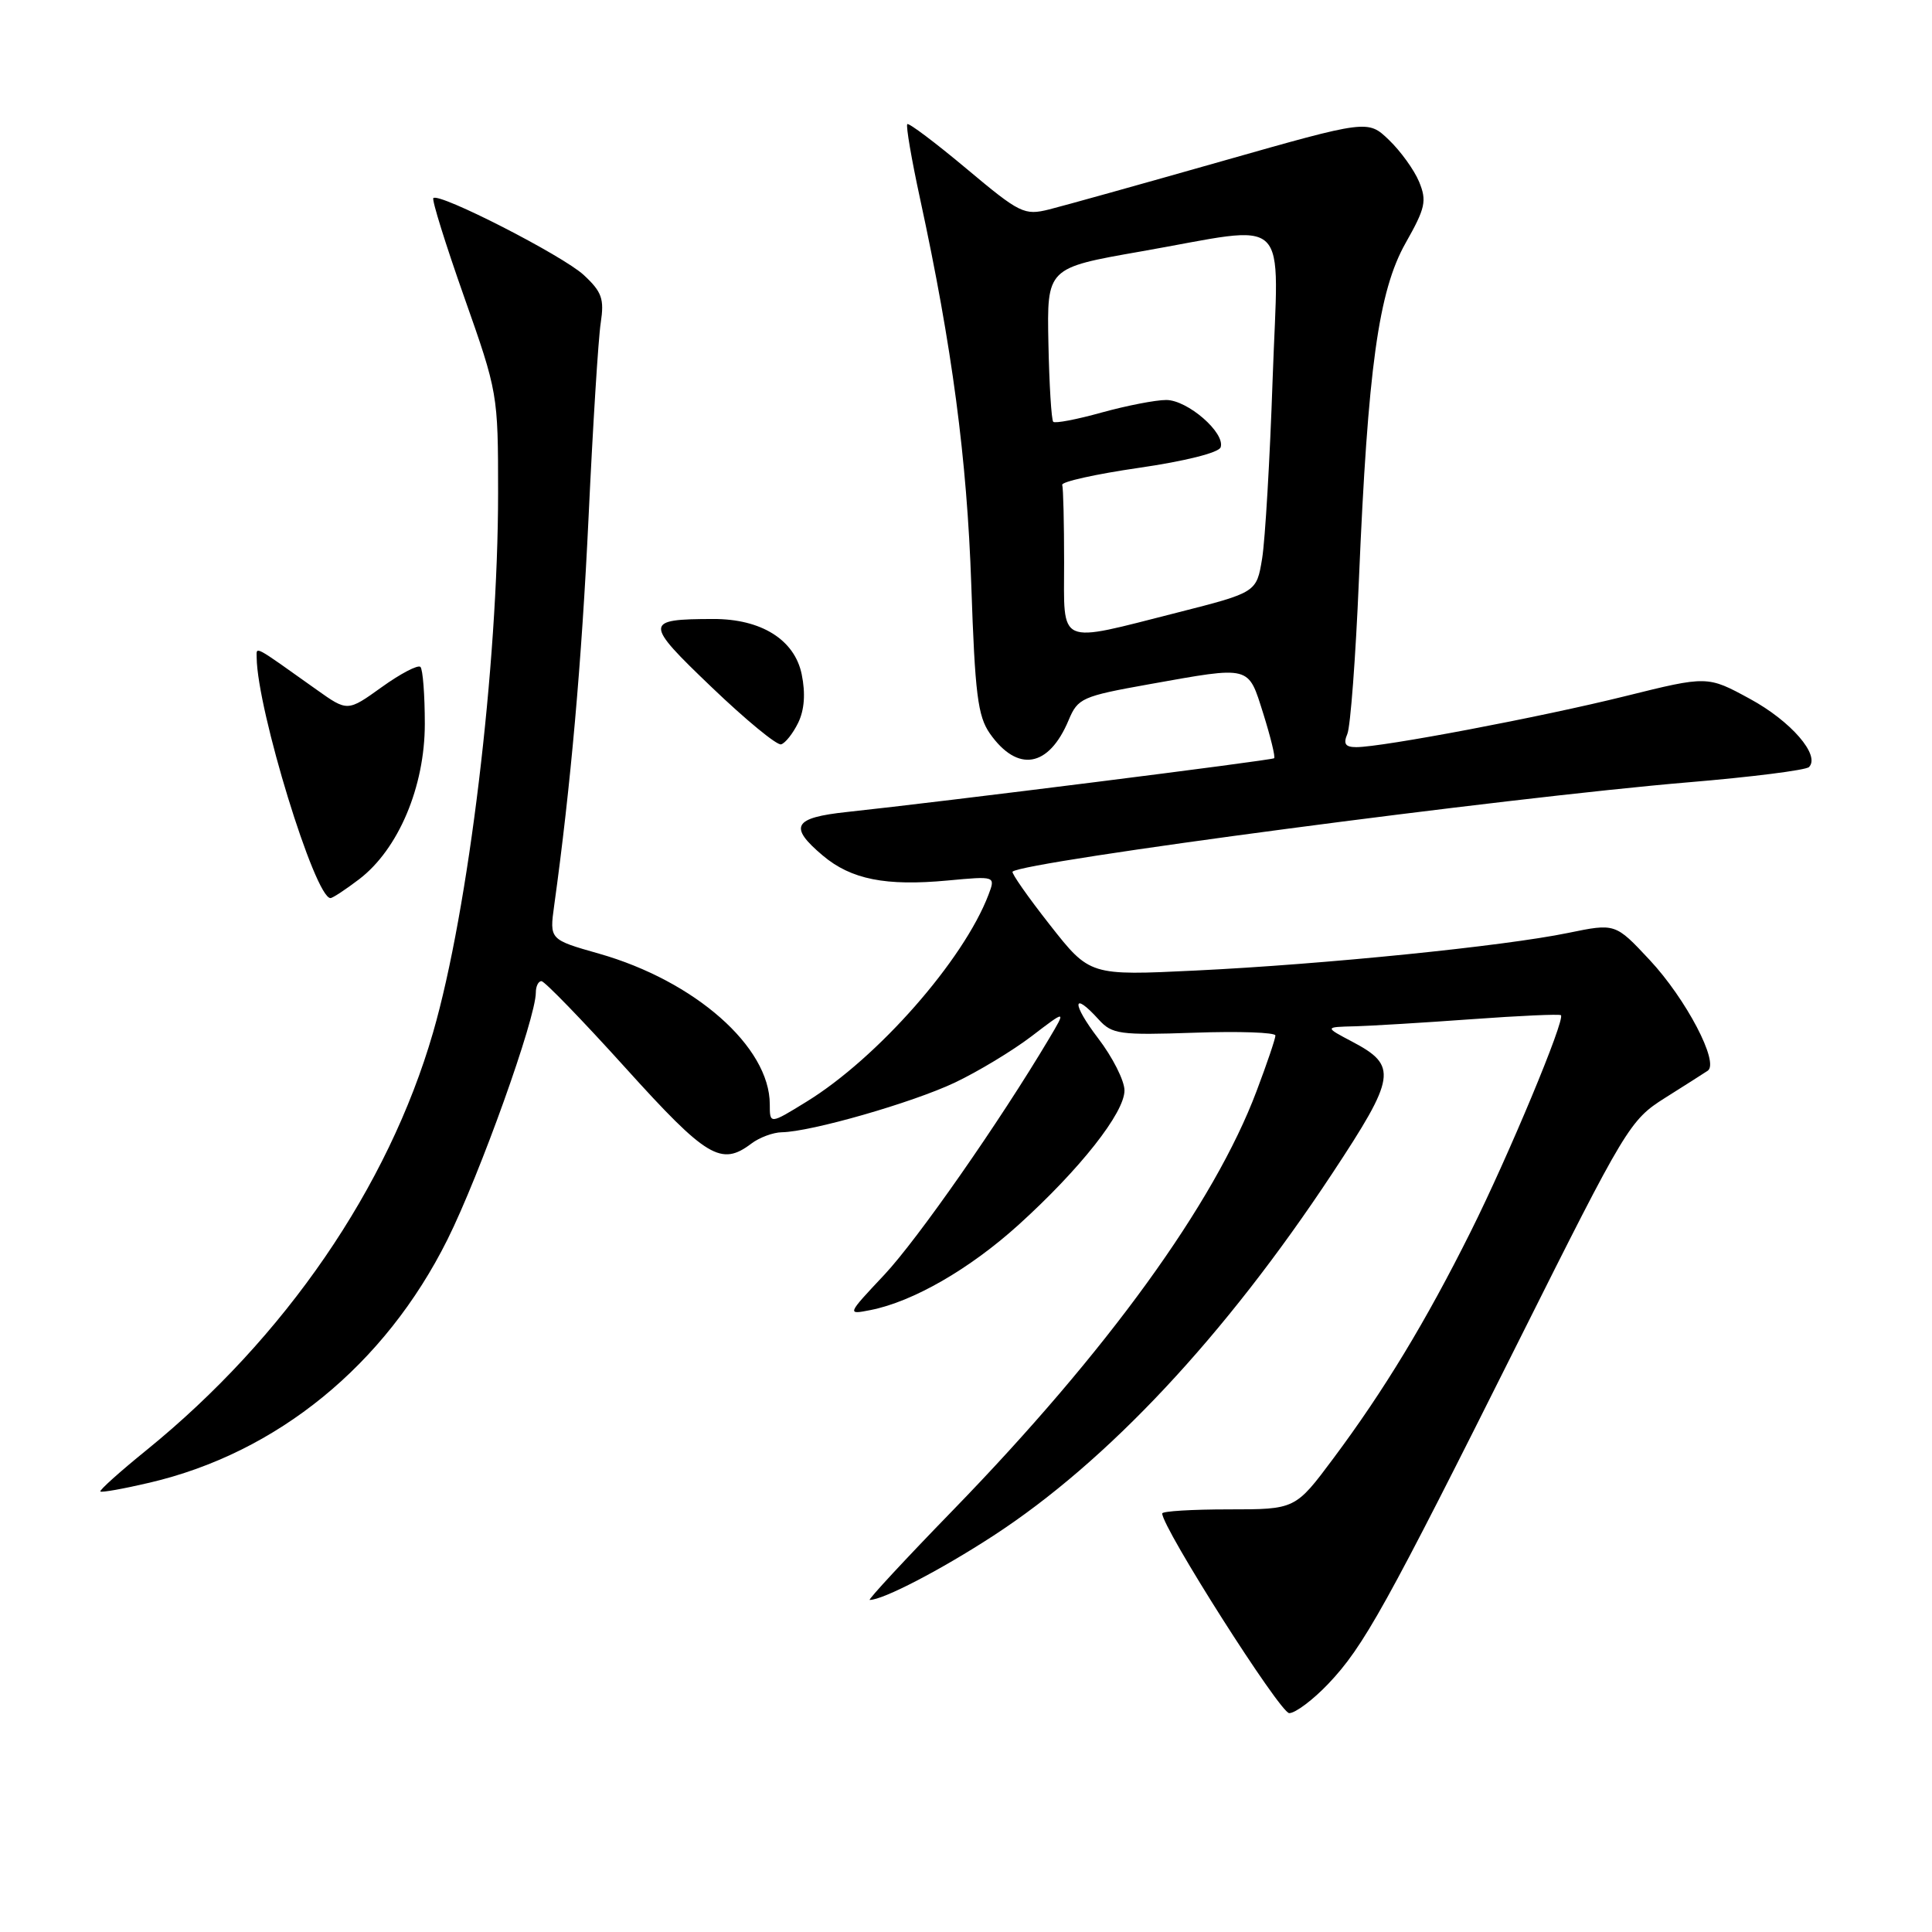 <?xml version="1.0" encoding="UTF-8" standalone="no"?>
<!DOCTYPE svg PUBLIC "-//W3C//DTD SVG 1.1//EN" "http://www.w3.org/Graphics/SVG/1.1/DTD/svg11.dtd" >
<svg xmlns="http://www.w3.org/2000/svg" xmlns:xlink="http://www.w3.org/1999/xlink" version="1.1" viewBox="0 0 256 256">
 <g >
 <path fill="currentColor"
d=" M 176.00 223.12 C 180.69 218.19 183.63 212.89 201.37 177.42 C 215.42 149.34 215.98 148.41 220.59 145.50 C 223.21 143.85 225.77 142.22 226.28 141.88 C 227.85 140.82 223.41 132.36 218.59 127.20 C 214.04 122.33 214.04 122.33 207.77 123.62 C 199.21 125.38 175.46 127.78 158.45 128.60 C 144.40 129.28 144.40 129.28 139.12 122.56 C 136.21 118.86 133.99 115.68 134.17 115.50 C 135.51 114.16 199.68 105.68 223.72 103.66 C 232.10 102.96 239.28 102.05 239.70 101.64 C 241.24 100.09 237.31 95.55 231.87 92.60 C 226.25 89.54 226.25 89.54 215.37 92.24 C 204.23 95.01 183.17 99.00 179.72 99.00 C 178.26 99.00 177.97 98.57 178.53 97.25 C 178.94 96.29 179.63 87.13 180.06 76.90 C 181.25 48.74 182.66 38.58 186.24 32.22 C 188.88 27.56 189.08 26.62 188.04 24.09 C 187.39 22.52 185.59 20.03 184.05 18.55 C 181.25 15.86 181.25 15.86 161.87 21.37 C 151.22 24.40 140.93 27.27 139.02 27.75 C 135.72 28.57 135.15 28.29 128.06 22.35 C 123.95 18.91 120.42 16.25 120.22 16.45 C 120.02 16.65 120.78 21.11 121.92 26.36 C 126.16 45.95 128.13 60.79 128.70 77.50 C 129.19 91.95 129.56 94.90 131.16 97.19 C 134.83 102.41 138.97 101.71 141.60 95.42 C 142.82 92.51 143.37 92.26 152.25 90.67 C 165.87 88.24 165.35 88.11 167.40 94.59 C 168.36 97.66 169.01 100.31 168.83 100.47 C 168.51 100.75 124.98 106.23 112.25 107.59 C 105.11 108.35 104.46 109.52 109.03 113.37 C 112.78 116.53 117.37 117.44 125.58 116.67 C 131.92 116.08 131.92 116.08 130.98 118.56 C 127.68 127.23 116.29 140.19 106.87 145.98 C 102.00 148.98 102.00 148.98 102.00 146.33 C 102.00 138.72 92.09 129.98 79.36 126.36 C 72.81 124.50 72.81 124.50 73.43 120.00 C 75.61 104.29 77.08 87.71 77.99 68.50 C 78.56 56.40 79.28 44.83 79.60 42.78 C 80.08 39.60 79.76 38.68 77.35 36.44 C 74.56 33.86 58.18 25.48 57.42 26.25 C 57.20 26.47 59.04 32.37 61.51 39.37 C 65.96 51.98 66.00 52.21 66.00 65.30 C 66.00 88.11 62.09 120.57 57.38 136.82 C 51.44 157.33 37.77 177.25 19.41 192.15 C 15.89 195.00 13.14 197.47 13.30 197.63 C 13.46 197.79 16.38 197.27 19.79 196.47 C 36.72 192.52 51.00 180.87 59.29 164.25 C 63.60 155.59 71.00 134.92 71.00 131.52 C 71.00 130.68 71.34 130.00 71.75 130.01 C 72.16 130.01 77.17 135.18 82.89 141.51 C 93.64 153.41 95.56 154.56 99.56 151.53 C 100.63 150.72 102.44 150.05 103.59 150.03 C 107.46 149.97 120.85 146.13 126.50 143.46 C 129.58 142.00 134.17 139.23 136.70 137.30 C 141.29 133.79 141.29 133.79 139.00 137.64 C 132.43 148.68 121.61 164.18 117.20 168.89 C 112.20 174.21 112.20 174.21 115.35 173.59 C 120.98 172.48 128.48 168.16 134.96 162.30 C 143.11 154.92 149.00 147.45 149.00 144.49 C 149.00 143.20 147.43 140.09 145.51 137.58 C 141.99 132.97 142.05 131.19 145.59 135.10 C 147.35 137.04 148.34 137.18 158.25 136.84 C 164.16 136.63 169.00 136.80 169.00 137.21 C 169.00 137.62 167.88 140.94 166.50 144.58 C 160.90 159.47 146.71 179.06 126.30 200.08 C 119.93 206.63 114.96 212.00 115.24 212.00 C 117.01 212.00 124.65 208.03 131.61 203.50 C 146.75 193.65 162.30 177.03 176.51 155.52 C 185.01 142.65 185.22 141.22 179.18 138.03 C 175.50 136.09 175.50 136.09 179.50 135.99 C 181.70 135.93 188.68 135.51 195.00 135.05 C 201.32 134.59 206.65 134.35 206.83 134.52 C 207.43 135.08 199.85 153.25 194.86 163.23 C 188.94 175.09 183.38 184.26 176.69 193.23 C 171.64 200.00 171.64 200.00 162.82 200.00 C 157.97 200.00 154.00 200.24 154.00 200.54 C 154.00 202.44 169.62 227.00 170.83 227.00 C 171.64 227.00 173.97 225.25 176.00 223.12 Z  M 47.58 116.51 C 52.79 112.54 56.29 104.25 56.29 95.92 C 56.29 92.09 56.03 88.70 55.71 88.37 C 55.39 88.05 53.08 89.25 50.58 91.05 C 46.05 94.30 46.05 94.30 41.97 91.40 C 33.45 85.34 34.00 85.63 34.01 87.13 C 34.08 94.07 41.73 119.00 43.79 119.00 C 44.08 119.00 45.78 117.88 47.58 116.51 Z  M 105.76 95.78 C 106.59 94.07 106.75 91.90 106.23 89.35 C 105.29 84.77 100.87 82.00 94.50 82.02 C 85.33 82.04 85.32 82.47 94.30 91.06 C 98.81 95.38 102.95 98.79 103.50 98.63 C 104.05 98.48 105.07 97.19 105.76 95.78 Z  M 141.00 74.50 C 141.00 69.28 140.89 64.66 140.75 64.25 C 140.61 63.84 145.19 62.82 150.92 61.99 C 157.00 61.11 161.51 59.98 161.74 59.27 C 162.38 57.36 157.36 53.00 154.53 53.00 C 153.12 53.00 149.28 53.75 145.98 54.66 C 142.69 55.58 139.80 56.13 139.56 55.89 C 139.32 55.66 139.03 50.97 138.92 45.48 C 138.72 35.50 138.72 35.50 151.11 33.33 C 171.41 29.78 169.40 27.84 168.63 50.25 C 168.27 60.84 167.64 71.53 167.24 74.00 C 166.50 78.50 166.50 78.50 156.00 81.17 C 139.91 85.25 141.00 85.73 141.00 74.50 Z "/>
</g>
</svg>